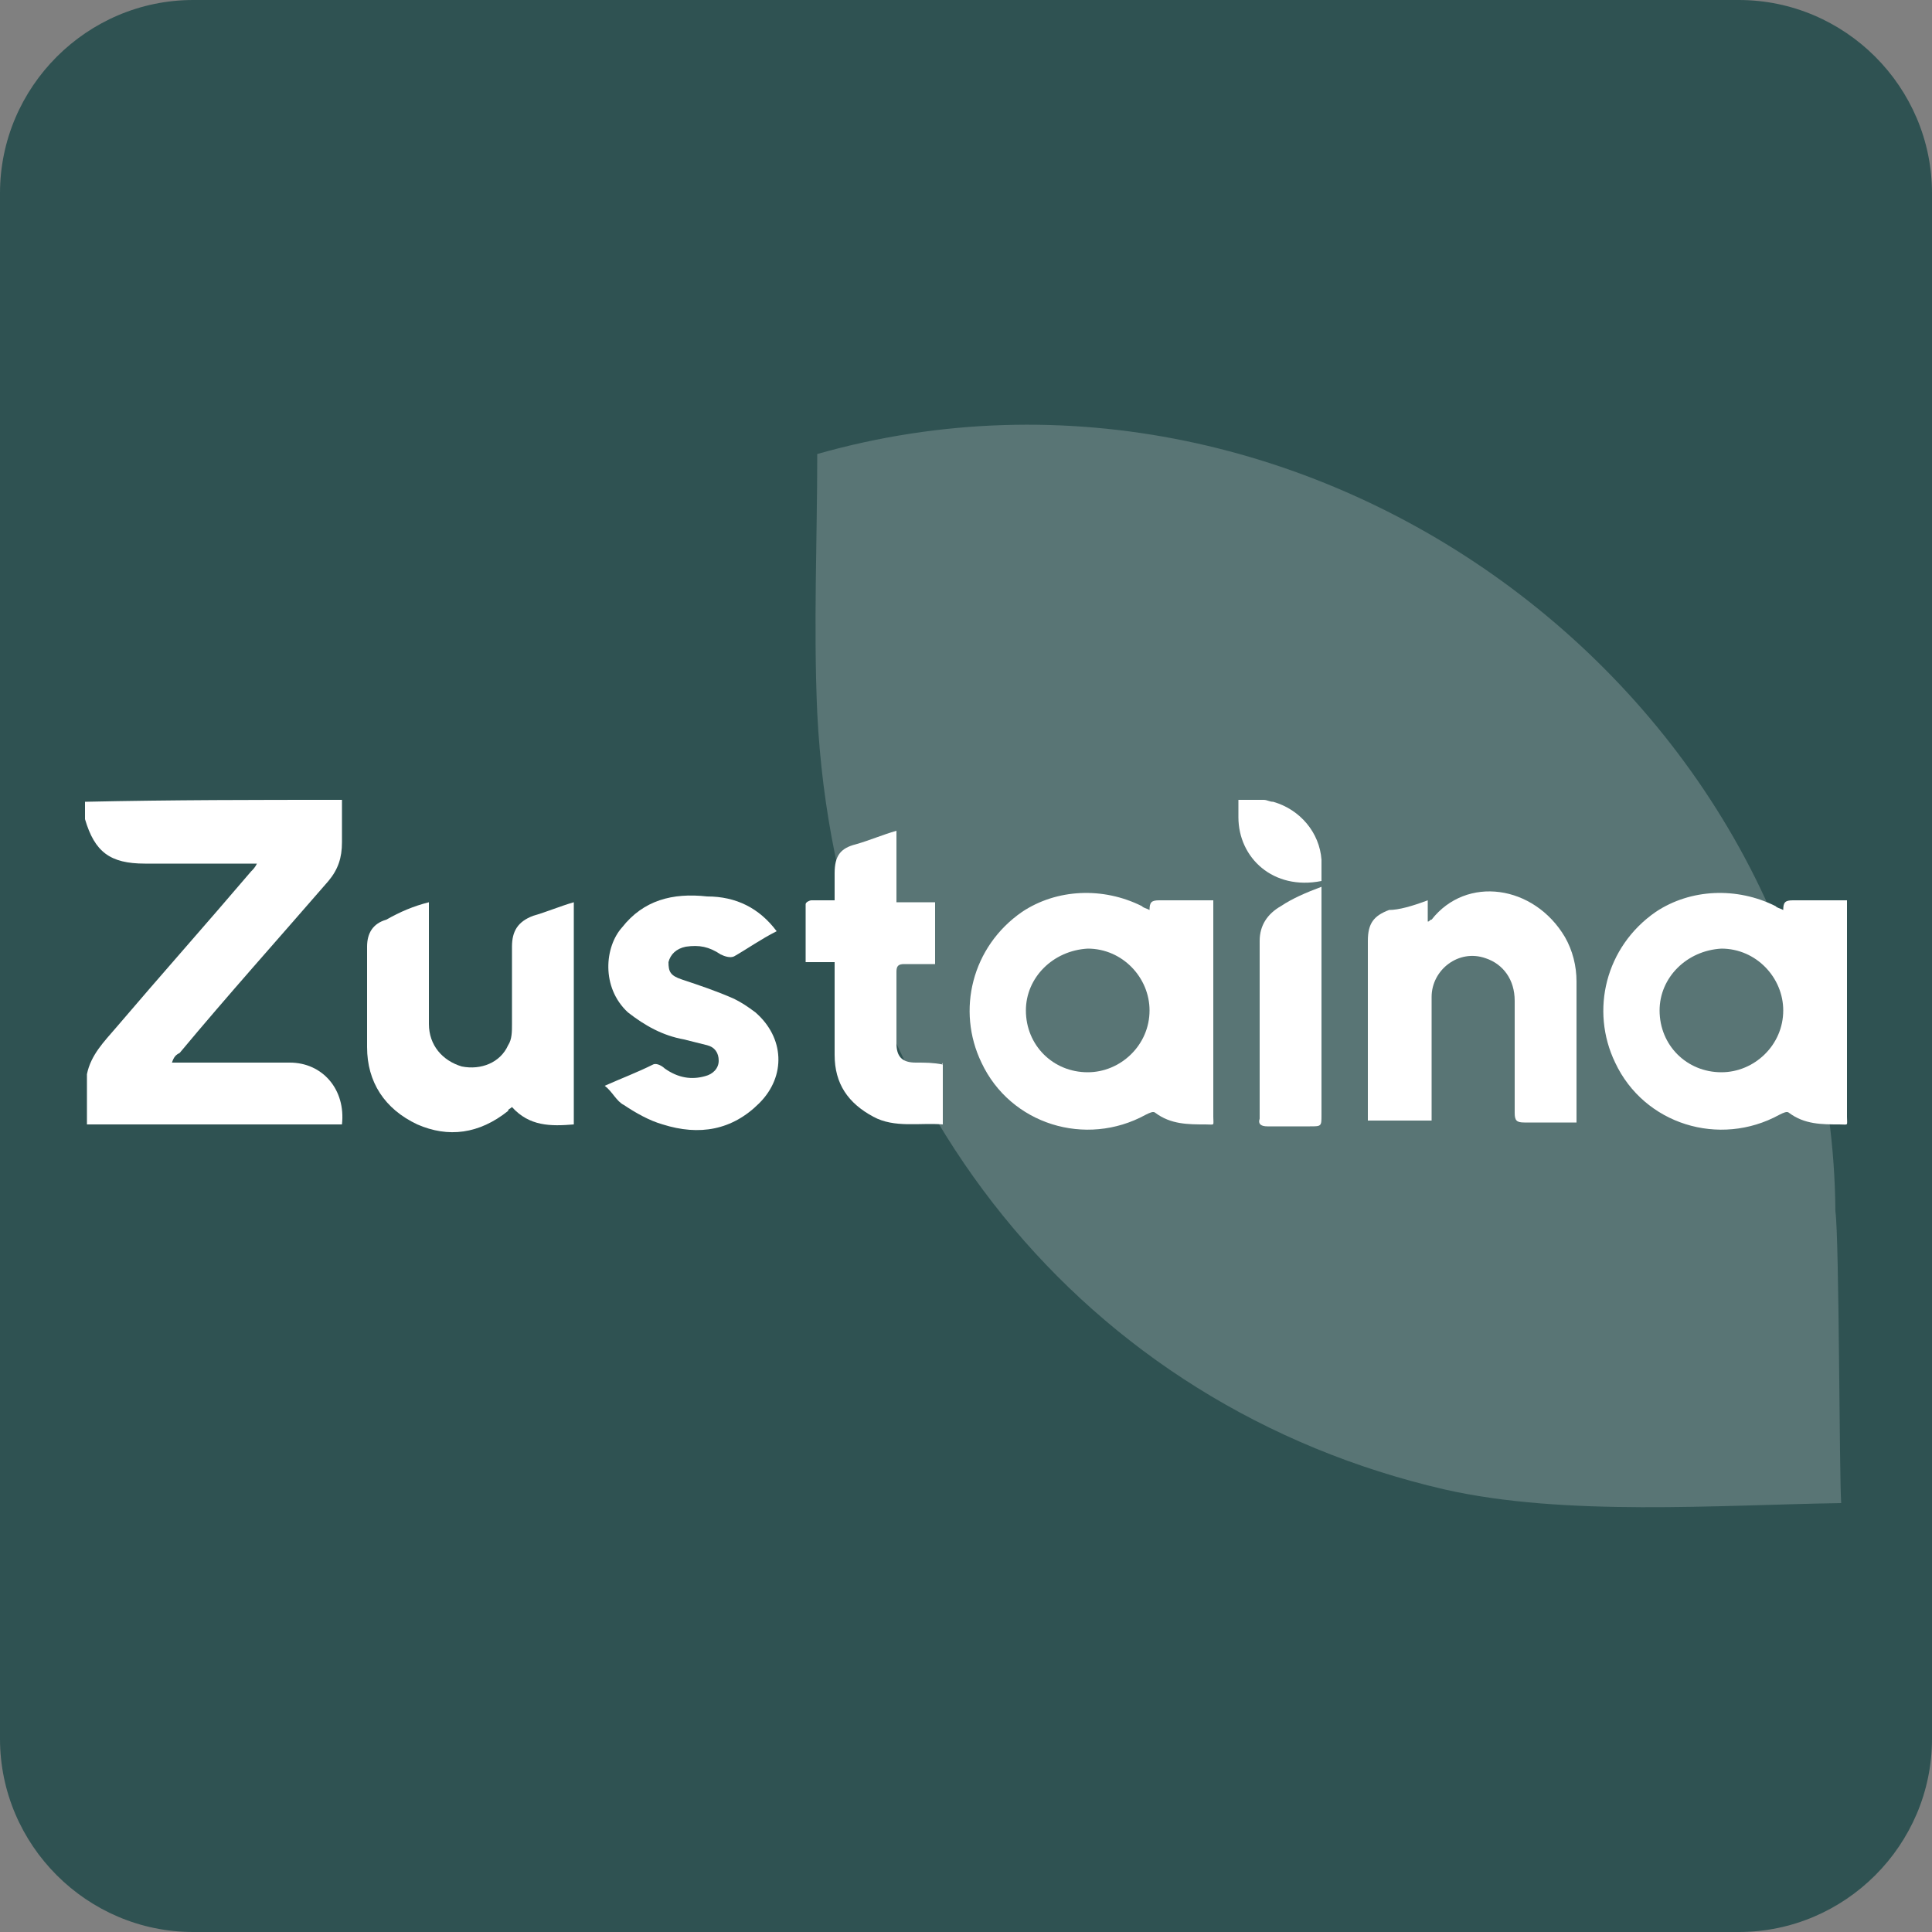 <?xml version="1.0" encoding="utf-8"?>
<!-- Generator: Adobe Illustrator 28.1.0, SVG Export Plug-In . SVG Version: 6.00 Build 0)  -->
<svg version="1.1" id="Laag_1" xmlns="http://www.w3.org/2000/svg" xmlns:xlink="http://www.w3.org/1999/xlink" x="0px" y="0px"
	 viewBox="0 0 100 100" style="enable-background:new 0 0 100 100;" xml:space="preserve">
<rect x="0" y="0" width="100" height="100" fill="#808080" stroke="none"/>
<style type="text/css">
	.st0{fill:#2F5252;}
	.st1{opacity:0.2;fill:#FFFFFF;enable-background:new    ;}
	.st2{fill:#FFFFFF;}
</style>
<path class="st0" d="M90,100H10c-5.5,0-10-4.5-10-10V10C0,4.5,4.5,0,10,0h80c5.5,0,10,4.5,10,10v80C100,95.5,95.5,100,90,100z"/>
<path class="st1" d="M95.3,77.8C95.2,76.5,95.2,64,95,62.7c-0.2-26.5-27-46.5-52.7-39.2c0,4.4-0.2,8.9,0,13.4
	c1,20.1,13.8,35.9,32.5,40.2C81,78.5,88.9,77.9,95.3,77.8"/>
<g id="vMxTdD.tif">
</g>
<path class="st2" d="M109.8,46.6"/>
<g id="zZ9SQo.tif">
	<g>
		<path class="st2" d="M17.7,41.4c0,0.7,0,1.5,0,2.2c0,0.8-0.2,1.4-0.7,2c-2.6,3-5.2,5.9-7.7,8.9C9.1,54.6,9,54.7,8.9,55
			c0.3,0,0.4,0,0.6,0c1.8,0,3.7,0,5.5,0c1.7,0,2.9,1.4,2.7,3.2c-0.1,0-0.2,0-0.3,0c-4.2,0-8.4,0-12.6,0c-0.1,0-0.2,0-0.3,0
			c0-0.9,0-1.7,0-2.6c0.2-1,0.9-1.7,1.5-2.4c2.3-2.7,4.7-5.4,7-8.1c0.1-0.1,0.2-0.2,0.3-0.4c-0.2,0-0.4,0-0.6,0c-1.7,0-3.4,0-5.2,0
			c-1.8,0-2.6-0.6-3.1-2.3c0,0,0-0.1,0-0.1c0-0.3,0-0.5,0-0.8C8.9,41.4,13.3,41.4,17.7,41.4z"/>
		<path class="st2" d="M65.4,41.4c0.2,0,0.3,0.1,0.5,0.1c1.4,0.4,2.4,1.6,2.5,3c0,0.4,0,0.7,0,1.1c-2.5,0.5-4.3-1.2-4.3-3.3
			c0-0.3,0-0.6,0-0.9C64.5,41.4,64.9,41.4,65.4,41.4z"/>
		<path class="st2" d="M73.9,46.6c0,0.4,0,0.7,0,1.1c0.1,0,0.1-0.1,0.2-0.1c1.8-2.3,5.3-1.8,6.9,0.9c0.4,0.7,0.6,1.5,0.6,2.3
			c0,2.3,0,4.7,0,7c0,0.1,0,0.1,0,0.3c-0.4,0-0.8,0-1.1,0c-0.5,0-1.1,0-1.6,0c-0.4,0-0.5-0.1-0.5-0.5c0-1.9,0-3.9,0-5.8
			c0-1.1-0.6-1.9-1.5-2.2c-1.4-0.5-2.8,0.6-2.8,2c0,2,0,4,0,5.9c0,0.2,0,0.3,0,0.5c-1.1,0-2.1,0-3.3,0c0-0.2,0-0.3,0-0.5
			c0-2.9,0-5.8,0-8.8c0-0.9,0.3-1.3,1.1-1.6C72.4,47.1,73.1,46.9,73.9,46.6z"/>
		<path class="st2" d="M22.2,46.7c0,0.7,0,1.4,0,2c0,1.4,0,2.9,0,4.3c0,1.1,0.7,1.9,1.7,2.2c1,0.2,2-0.2,2.4-1.1
			c0.2-0.3,0.2-0.7,0.2-1.1c0-1.3,0-2.7,0-4c0-0.8,0.3-1.3,1.1-1.6c0.7-0.2,1.4-0.5,2.1-0.7c0,3.9,0,7.7,0,11.5
			c-1.2,0.1-2.3,0.1-3.2-0.9c-0.1,0.1-0.2,0.1-0.2,0.2c-1.5,1.2-3.1,1.4-4.7,0.7c-1.7-0.8-2.6-2.2-2.6-4c0-1.7,0-3.5,0-5.2
			c0-0.7,0.3-1.2,1-1.4C20.7,47.2,21.4,46.9,22.2,46.7z"/>
		<path class="st2" d="M40.2,48.2c-0.8,0.4-1.5,0.9-2.2,1.3c-0.2,0.1-0.5,0-0.7-0.1c-0.6-0.4-1.1-0.5-1.8-0.4
			c-0.5,0.1-0.8,0.4-0.9,0.8c0,0.5,0.1,0.7,0.7,0.9c0.9,0.3,1.8,0.6,2.7,1c0.4,0.2,0.7,0.4,1.1,0.7c1.5,1.3,1.6,3.3,0.2,4.7
			c-1.4,1.4-3.1,1.7-5,1.1c-0.7-0.2-1.4-0.6-2-1c-0.4-0.2-0.6-0.7-1-1c0.9-0.4,1.7-0.7,2.5-1.1c0.2-0.1,0.5,0.1,0.6,0.2
			c0.7,0.5,1.4,0.6,2.1,0.4c0.4-0.1,0.7-0.4,0.7-0.8c0-0.4-0.2-0.7-0.6-0.8c-0.4-0.1-0.8-0.2-1.2-0.3c-1.1-0.2-2-0.7-2.9-1.4
			c-1.4-1.3-1.2-3.4-0.3-4.4c1.1-1.4,2.6-1.8,4.4-1.6C38.1,46.4,39.3,47,40.2,48.2z"/>
		<path class="st2" d="M48.8,55.1c0,1,0,2,0,3.1c-1.2-0.1-2.5,0.2-3.6-0.4c-1.3-0.7-2-1.7-2-3.2c0-1.4,0-2.8,0-4.3
			c0-0.2,0-0.3,0-0.5c-0.5,0-1,0-1.5,0c0-1.1,0-2,0-3c0-0.1,0.2-0.2,0.3-0.2c0.4,0,0.8,0,1.2,0c0-0.5,0-1,0-1.4
			c0-0.9,0.3-1.3,1.1-1.5c0.7-0.2,1.4-0.5,2.1-0.7c0,1.2,0,2.4,0,3.7c0.7,0,1.3,0,2,0c0,1.1,0,2.1,0,3.2c-0.5,0-1.1,0-1.6,0
			c-0.3,0-0.4,0.1-0.4,0.4c0,1.2,0,2.5,0,3.7c0,0.7,0.3,1,1,1C47.9,55,48.3,55,48.8,55.1C48.7,55,48.8,55,48.8,55.1z"/>
		<path class="st2" d="M68.4,45.9c0,0.3,0,0.4,0,0.6c0,3.7,0,7.5,0,11.2c0,0.6,0,0.6-0.6,0.6c-0.7,0-1.5,0-2.2,0
			c-0.3,0-0.5-0.1-0.4-0.4c0-3.1,0-6.1,0-9.2c0-0.8,0.4-1.4,1.1-1.8C66.9,46.5,67.6,46.2,68.4,45.9z"/>
		<path class="st2" d="M92.3,47.1c0-0.4,0.1-0.5,0.5-0.5c0.9,0,1.9,0,2.8,0c0,3.7,0,7.5,0,11.2c0,0.5,0.1,0.4-0.4,0.4
			c-0.9,0-1.8,0-2.6-0.6c-0.1-0.1-0.3,0-0.5,0.1c-3.1,1.7-7,0.5-8.5-2.7c-1.3-2.7-0.5-6,2.1-7.8c1.8-1.2,4.2-1.3,6.2-0.3
			C92,47,92.1,47,92.3,47.1z M85.9,52.3c0,1.8,1.4,3.2,3.2,3.2c1.7,0,3.2-1.4,3.2-3.2c0-1.7-1.4-3.2-3.2-3.2
			C87.3,49.2,85.9,50.6,85.9,52.3z"/>
		<path class="st2" d="M59.5,47.1c0-0.4,0.1-0.5,0.5-0.5c0.9,0,1.9,0,2.8,0c0,3.7,0,7.5,0,11.2c0,0.5,0.1,0.4-0.4,0.4
			c-0.9,0-1.8,0-2.6-0.6c-0.1-0.1-0.3,0-0.5,0.1c-3.1,1.7-7,0.5-8.5-2.7c-1.3-2.7-0.5-6,2.1-7.8c1.8-1.2,4.2-1.3,6.2-0.3
			C59.2,47,59.3,47,59.5,47.1z M53.1,52.3c0,1.8,1.4,3.2,3.2,3.2c1.7,0,3.2-1.4,3.2-3.2c0-1.7-1.4-3.2-3.2-3.2
			C54.5,49.2,53.1,50.6,53.1,52.3z"/>
	</g>
</g>
</svg>
